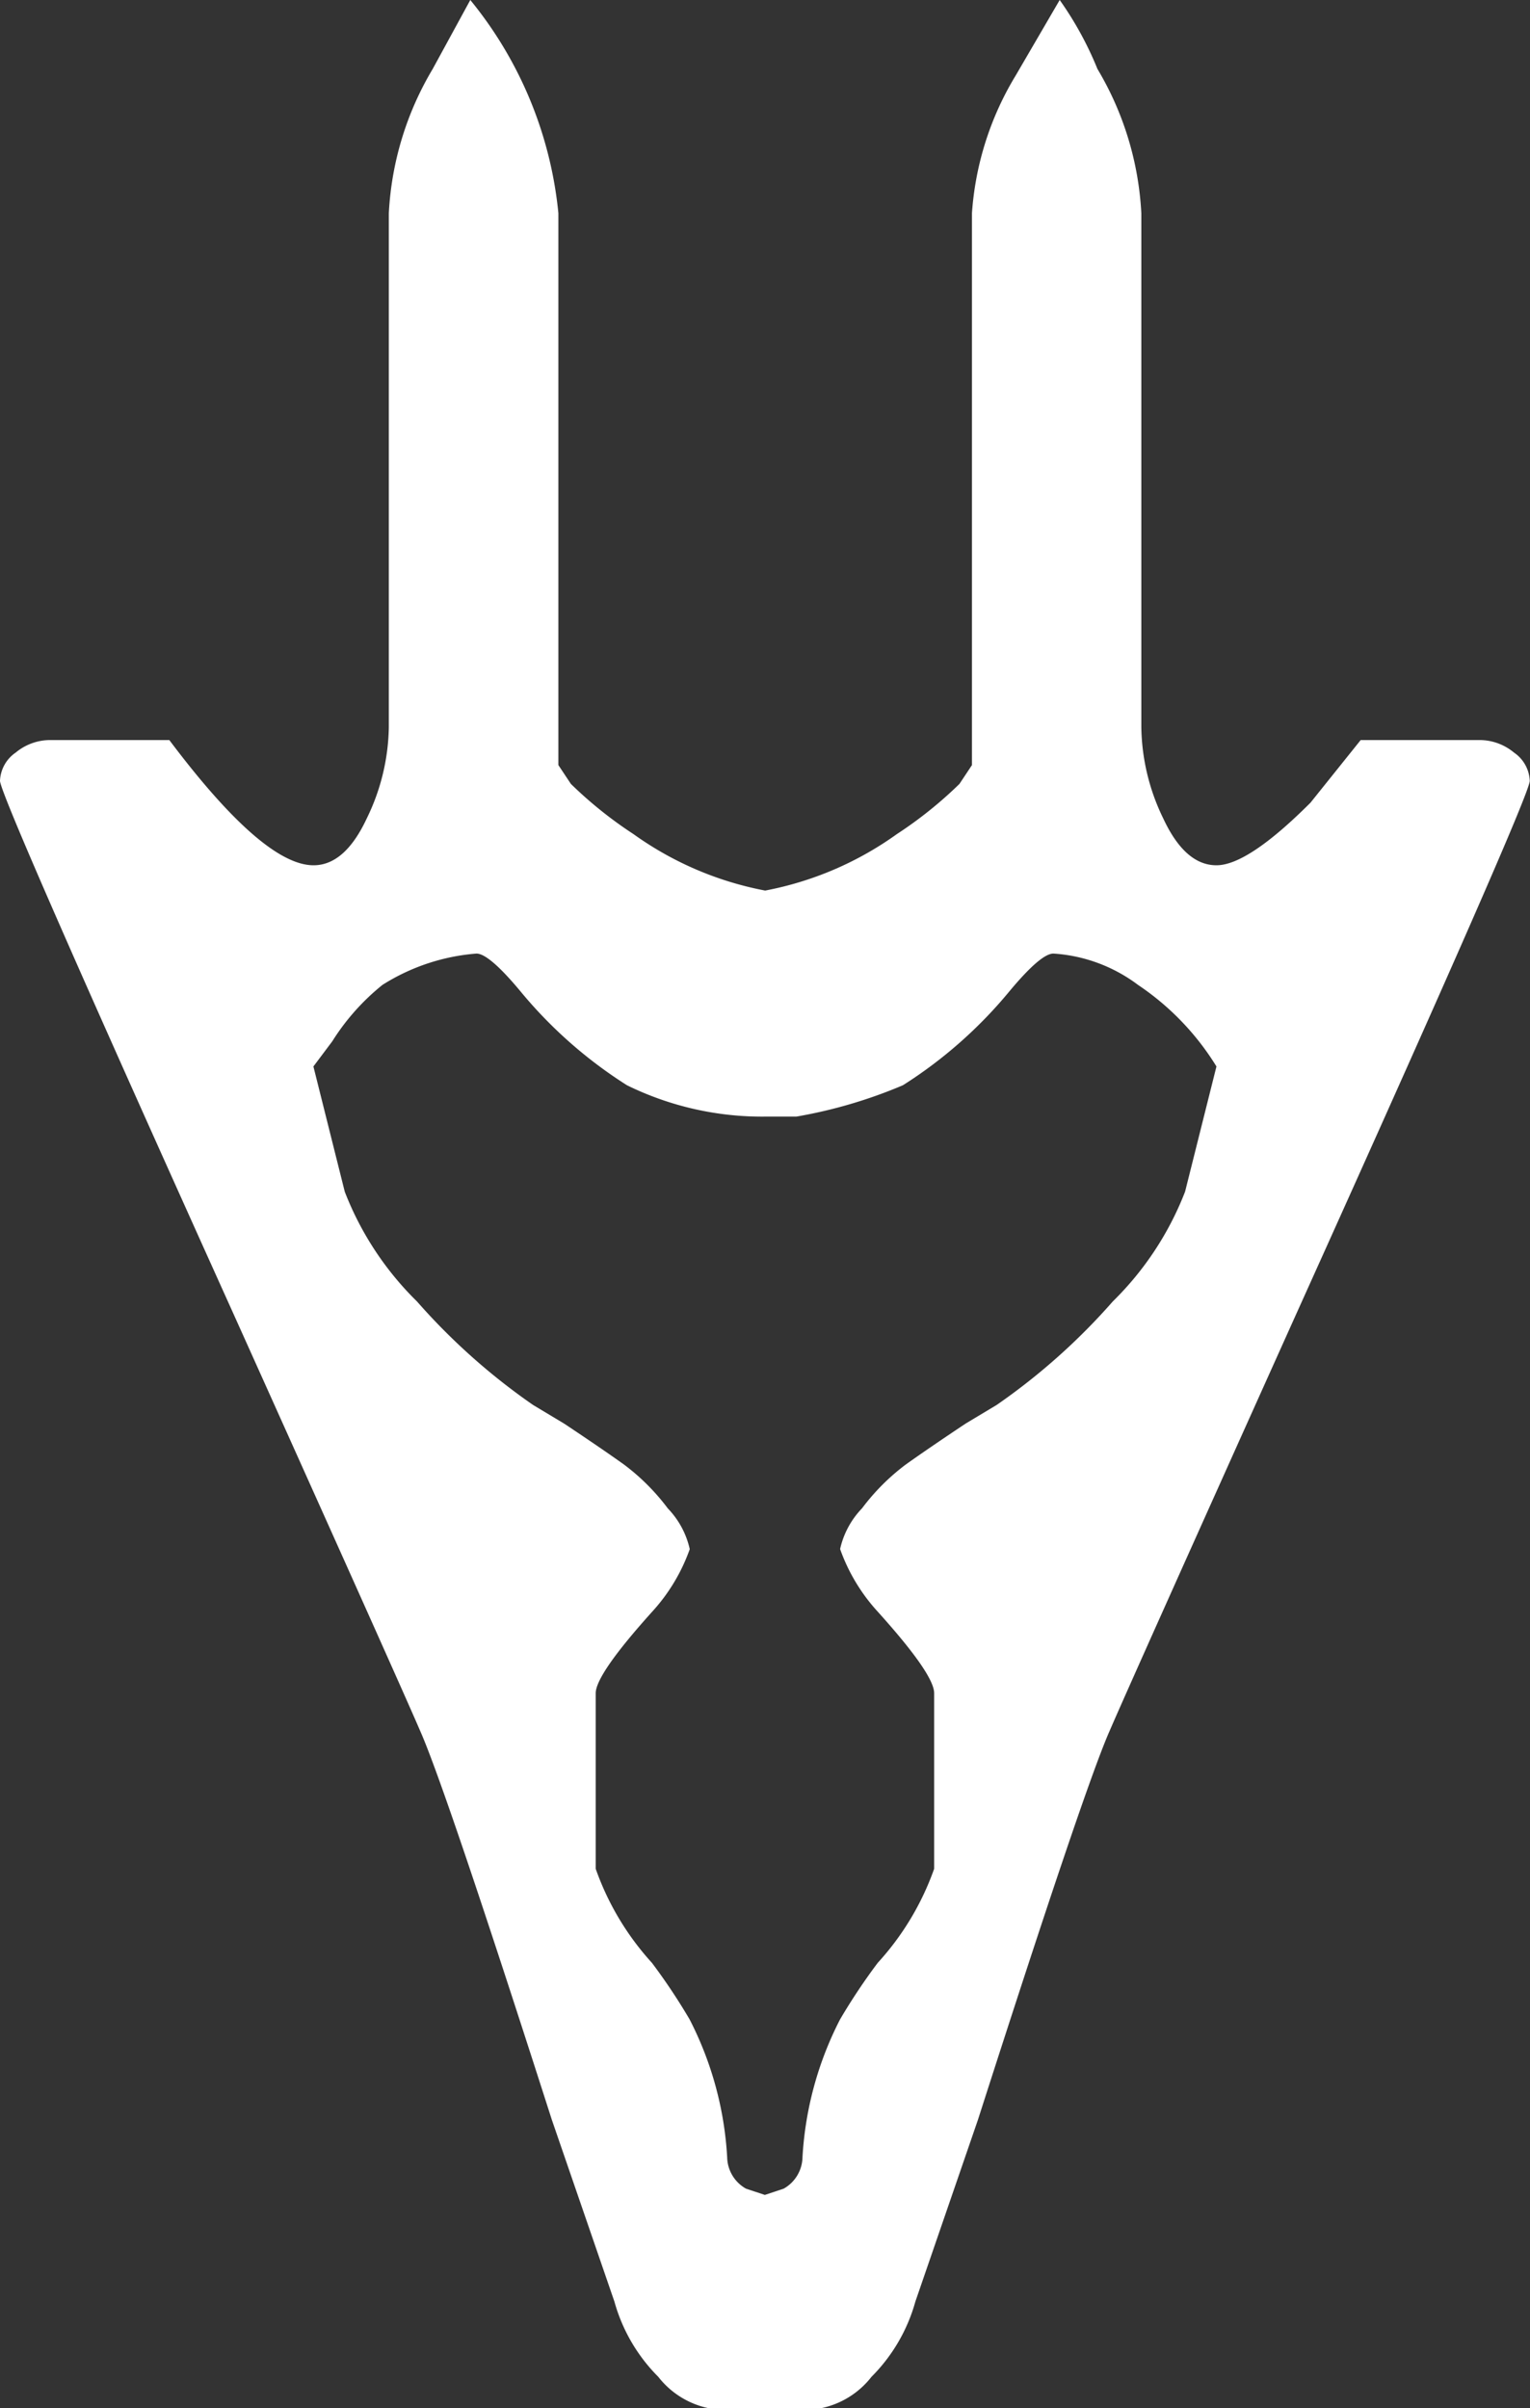 <svg xmlns="http://www.w3.org/2000/svg" width="31.771" height="50" viewBox="0 0 31.771 50">
  <rect x="0" y="0" width="31.771" height="50" fill="#333333" stroke="none"/>
  <path id="class_job_022" d="M164.729,69.365h-2.474l-1.042,1.3q-1.3,1.3-1.953,1.3t-1.107-.977A4.455,4.455,0,0,1,157.7,69.1V58.427a6.492,6.492,0,0,0-.911-2.995A7.061,7.061,0,0,0,156.005,54l-.911,1.563a6.345,6.345,0,0,0-.911,2.865V69.885l-.26.391a8.534,8.534,0,0,1-1.3,1.042,6.889,6.889,0,0,1-2.734,1.172,6.889,6.889,0,0,1-2.734-1.172,8.535,8.535,0,0,1-1.3-1.042l-.26-.391V58.427A8.257,8.257,0,0,0,143.766,54l-.781,1.432a6.492,6.492,0,0,0-.911,2.995V69.1a4.455,4.455,0,0,1-.456,1.888q-.456.977-1.107.977-1.042,0-2.995-2.6h-2.474a1.121,1.121,0,0,0-.716.26.746.746,0,0,0-.326.586q0,.326,4.818,11,3.516,7.813,3.906,8.724.521,1.172,2.734,8.073l1.3,3.776a3.55,3.55,0,0,0,.911,1.563,1.783,1.783,0,0,0,1.042.651h2.344a1.783,1.783,0,0,0,1.042-.651,3.549,3.549,0,0,0,.911-1.562l1.3-3.776q2.214-6.9,2.734-8.073.391-.911,3.906-8.724,4.818-10.677,4.818-11a.746.746,0,0,0-.326-.586A1.12,1.12,0,0,0,164.729,69.365Zm-6.12,9.375a6.458,6.458,0,0,1-1.5,2.279,13.212,13.212,0,0,1-2.409,2.148l-.651.391q-.781.521-1.237.846a4.511,4.511,0,0,0-.911.911,1.778,1.778,0,0,0-.456.846,3.809,3.809,0,0,0,.781,1.3q1.172,1.3,1.172,1.693V92.8a5.714,5.714,0,0,1-1.172,1.953,12.546,12.546,0,0,0-.781,1.172,7.126,7.126,0,0,0-.781,2.865.765.765,0,0,1-.391.651l-.391.13-.391-.13a.765.765,0,0,1-.391-.651,7.126,7.126,0,0,0-.781-2.865,12.549,12.549,0,0,0-.781-1.172A5.714,5.714,0,0,1,146.37,92.8V89.156q0-.391,1.172-1.693a3.809,3.809,0,0,0,.781-1.3,1.778,1.778,0,0,0-.456-.846,4.511,4.511,0,0,0-.911-.911q-.456-.326-1.237-.846l-.651-.391a13.212,13.212,0,0,1-2.409-2.148,6.458,6.458,0,0,1-1.5-2.279l-.651-2.6.391-.521a4.728,4.728,0,0,1,1.042-1.172,4.269,4.269,0,0,1,1.953-.651q.26,0,.911.781a9.343,9.343,0,0,0,2.214,1.953,6.366,6.366,0,0,0,2.865.651h.651a9.985,9.985,0,0,0,2.214-.651,9.343,9.343,0,0,0,2.214-1.953q.651-.781.911-.781a3.268,3.268,0,0,1,1.758.651,5.518,5.518,0,0,1,1.628,1.693Z" transform="translate(-134 -54)" fill="#fff"/>
</svg>
